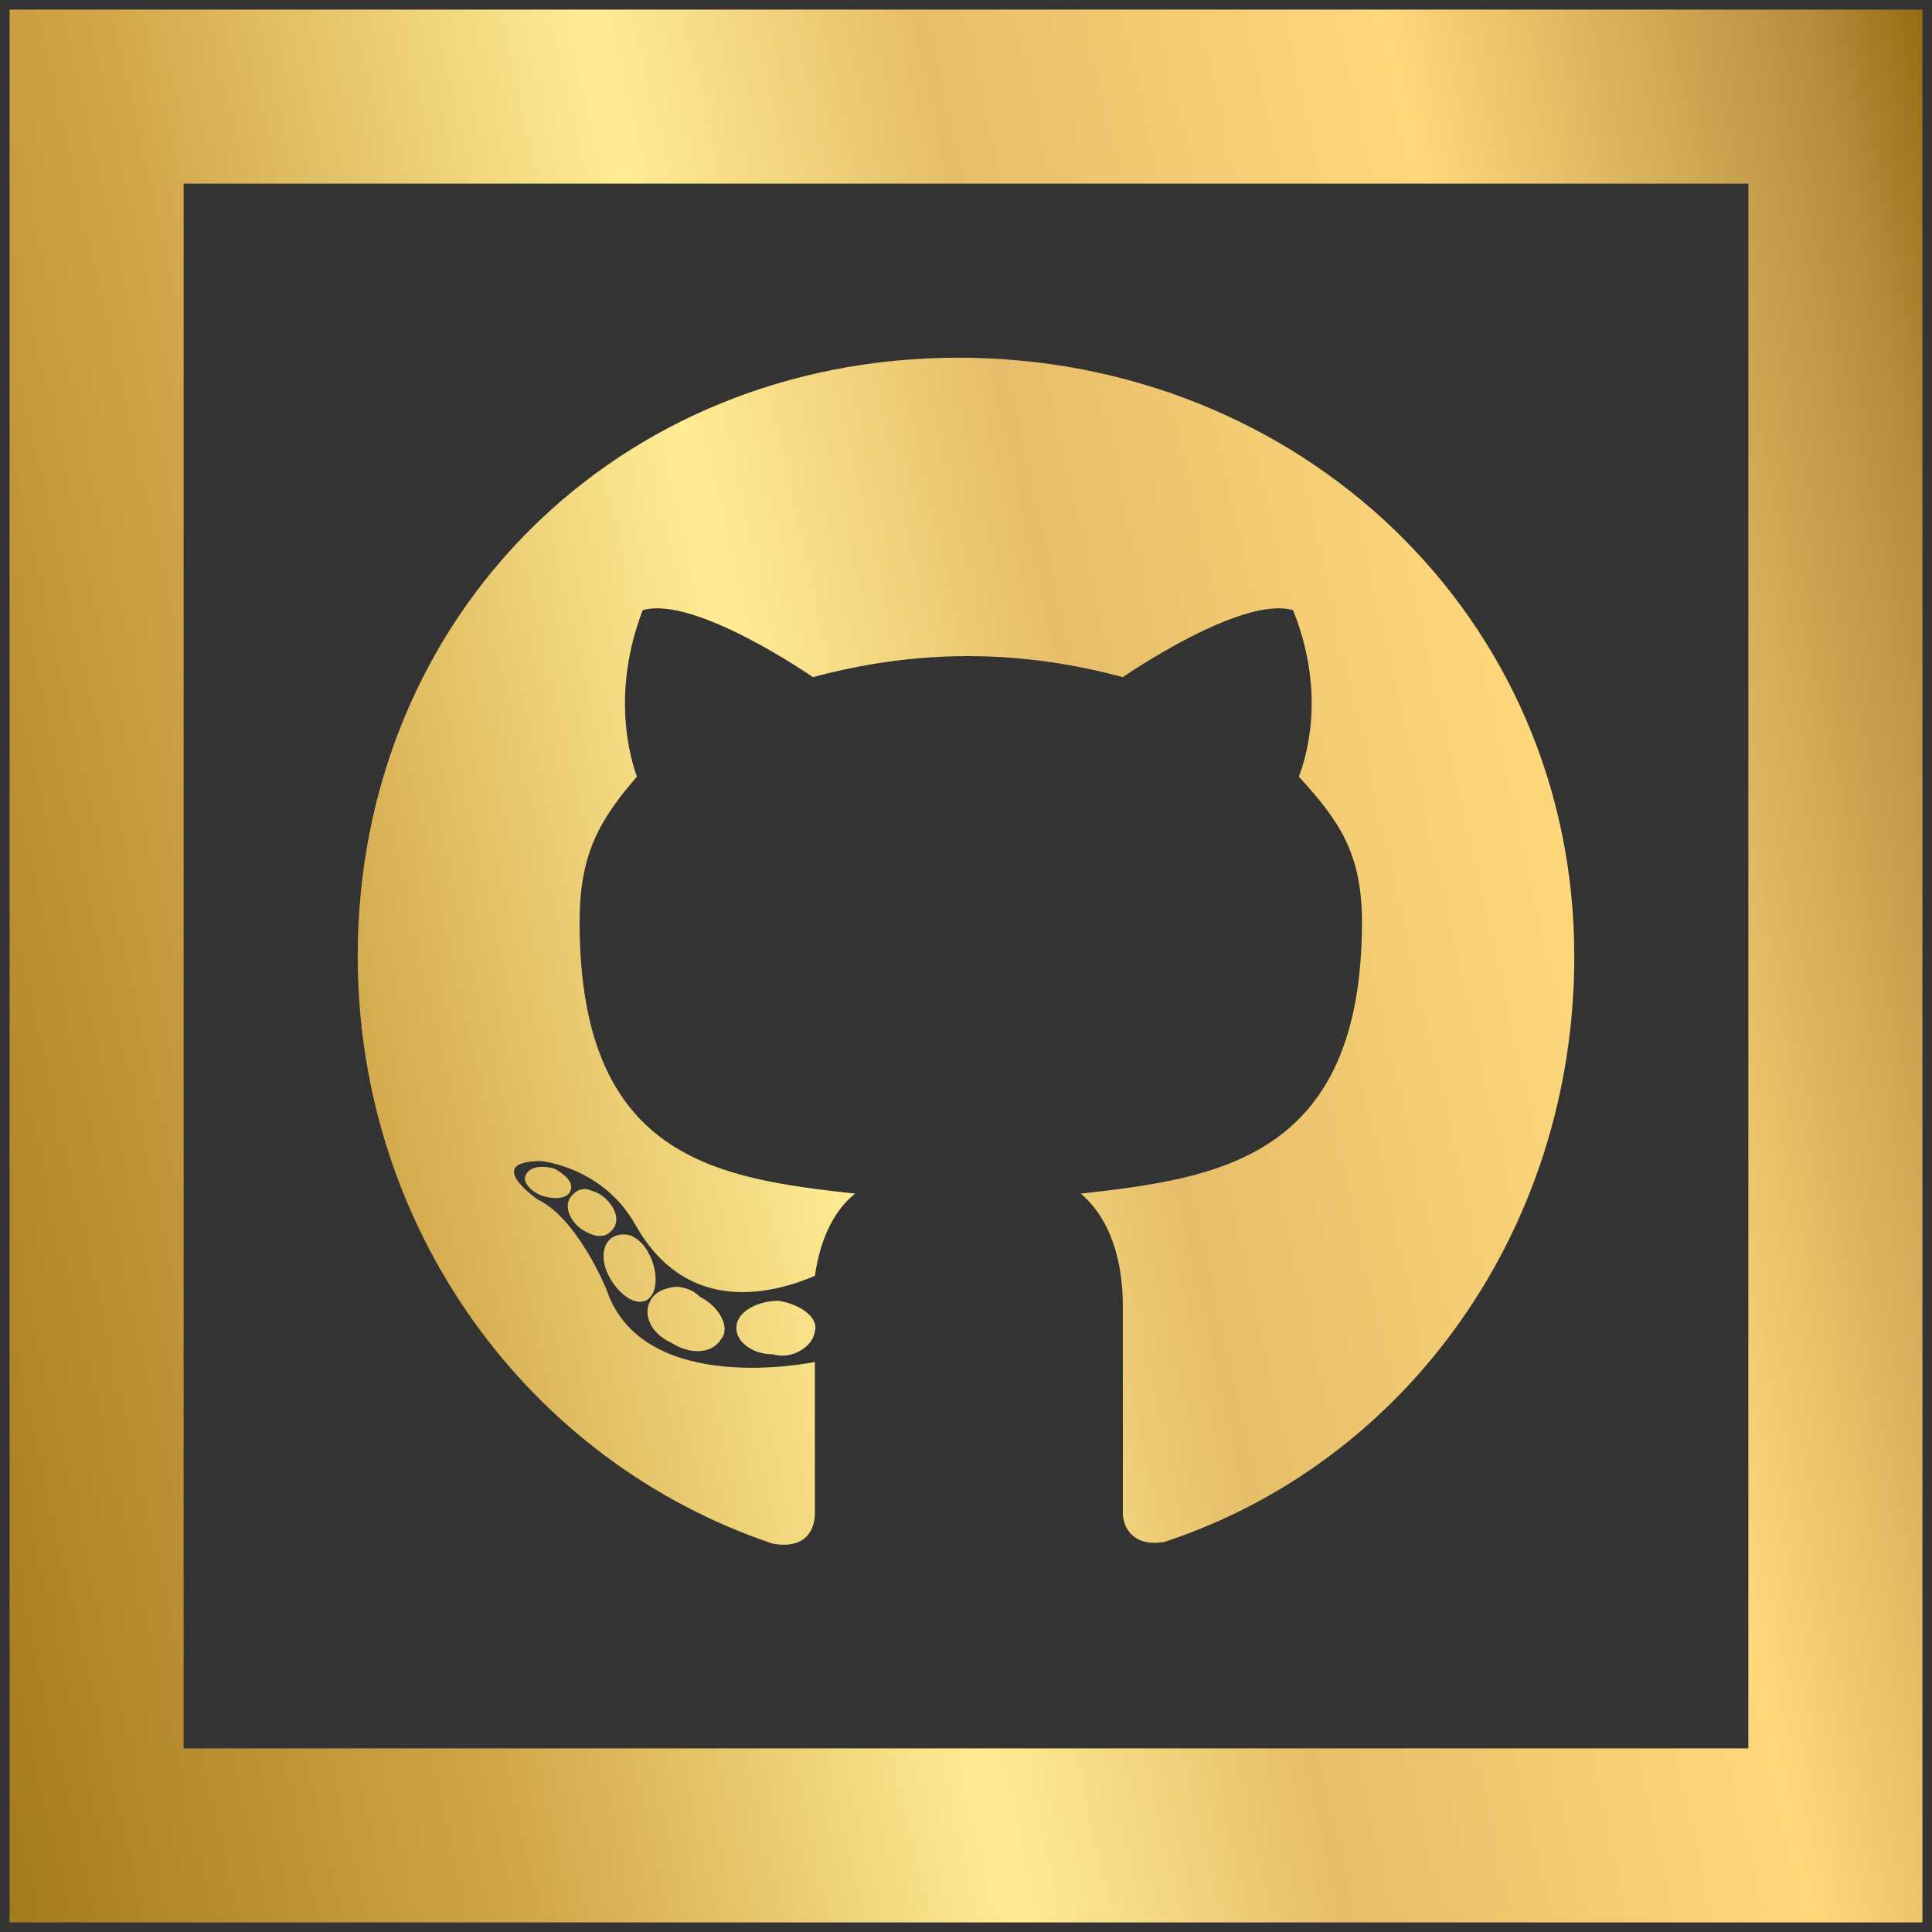 <svg xmlns="http://www.w3.org/2000/svg" xml:space="preserve" style="enable-background:new 0 0 101 101" viewBox="0 0 101 101"><rect x="0" y="0" width="101" height="101" fill="#333333" stroke="none"/><linearGradient id="a" x1="-5.577" x2="113.957" y1="54.173" y2="54.173" gradientTransform="rotate(-12.698 35.832 68.915)" gradientUnits="userSpaceOnUse"><stop offset="0" style="stop-color:#a47a1e"/><stop offset=".23" style="stop-color:#d3a84c"/><stop offset=".43" style="stop-color:#ffec94"/><stop offset=".57" style="stop-color:#e6be69"/><stop offset=".77" style="stop-color:#ffd87c"/><stop offset=".95" style="stop-color:#b58f3e"/><stop offset="1" style="stop-color:#956d13"/><stop offset="1" style="stop-color:#1d1d1b"/></linearGradient><path d="M.5.5v100h100V.5H.5zm9.1 9.1h81.8v81.8H9.6V9.6zm40.5 9.1c-17.8 0-31.4 13.5-31.4 31.3 0 14.2 8.9 26.4 21.7 30.7 1.7.3 2.2-.7 2.2-1.6v-7.9s-9 1.9-10.9-3.8c0 0-1.5-3.7-3.6-4.7 0 0-2.9-2 .2-2 0 0 3.2.3 4.9 3.3 2.8 5 7.5 3.5 9.4 2.7.3-2.1 1.1-3.5 2.1-4.3-7.2-.8-14.4-1.8-14.4-14.2 0-3.5 1-5.3 3-7.6-.3-.8-1.4-4.3.3-8.7 2.7-.8 8.9 3.5 8.9 3.5 2.6-.7 5.3-1.1 8.1-1.1s5.5.4 8.1 1.1c0 0 6.2-4.3 8.9-3.5 1.8 4.5.6 7.9.3 8.7 2.1 2.3 3.3 4 3.3 7.6 0 12.4-7.6 13.4-14.7 14.2 1.2 1 2.2 2.9 2.2 5.9v10.8c0 .8.6 1.8 2.2 1.5C73.6 76.4 82.3 64.2 82.3 50c0-17.8-14.4-31.3-32.2-31.3zM29 61.1c-.7-.2-1.3-.1-1.5.3-.2.3.1.8.8 1.1.6.2 1.3.2 1.5-.2.2-.4-.1-.8-.8-1.2zm1.8 1.1c-.3-.1-.6 0-.8.2-.5.4-.4 1.1.2 1.7.6.5 1.3.7 1.7.3.5-.4.4-1.1-.2-1.7-.3-.3-.6-.4-.9-.5zm2.2 2.4c-.3-.1-.7-.1-1 .1-.6.4-.6 1.4 0 2.3.6.9 1.4 1.3 1.9.9s.5-1.5 0-2.4c-.2-.4-.5-.7-.9-.9zm2.1 2.7c-.5.1-.9.3-1.1.7-.4.7 0 1.7 1.1 2.2 1.1.7 2.2.5 2.6-.2.5-.6-.1-1.7-1.1-2.2-.4-.4-1-.6-1.5-.5zm5.6.7c-1 0-2.1.5-2.2 1.3-.1.8.8 1.5 1.9 1.5 1 .3 2.1-.4 2.2-1.2.2-.7-.7-1.4-1.9-1.6z" style="fill:url(#a)"/></svg>